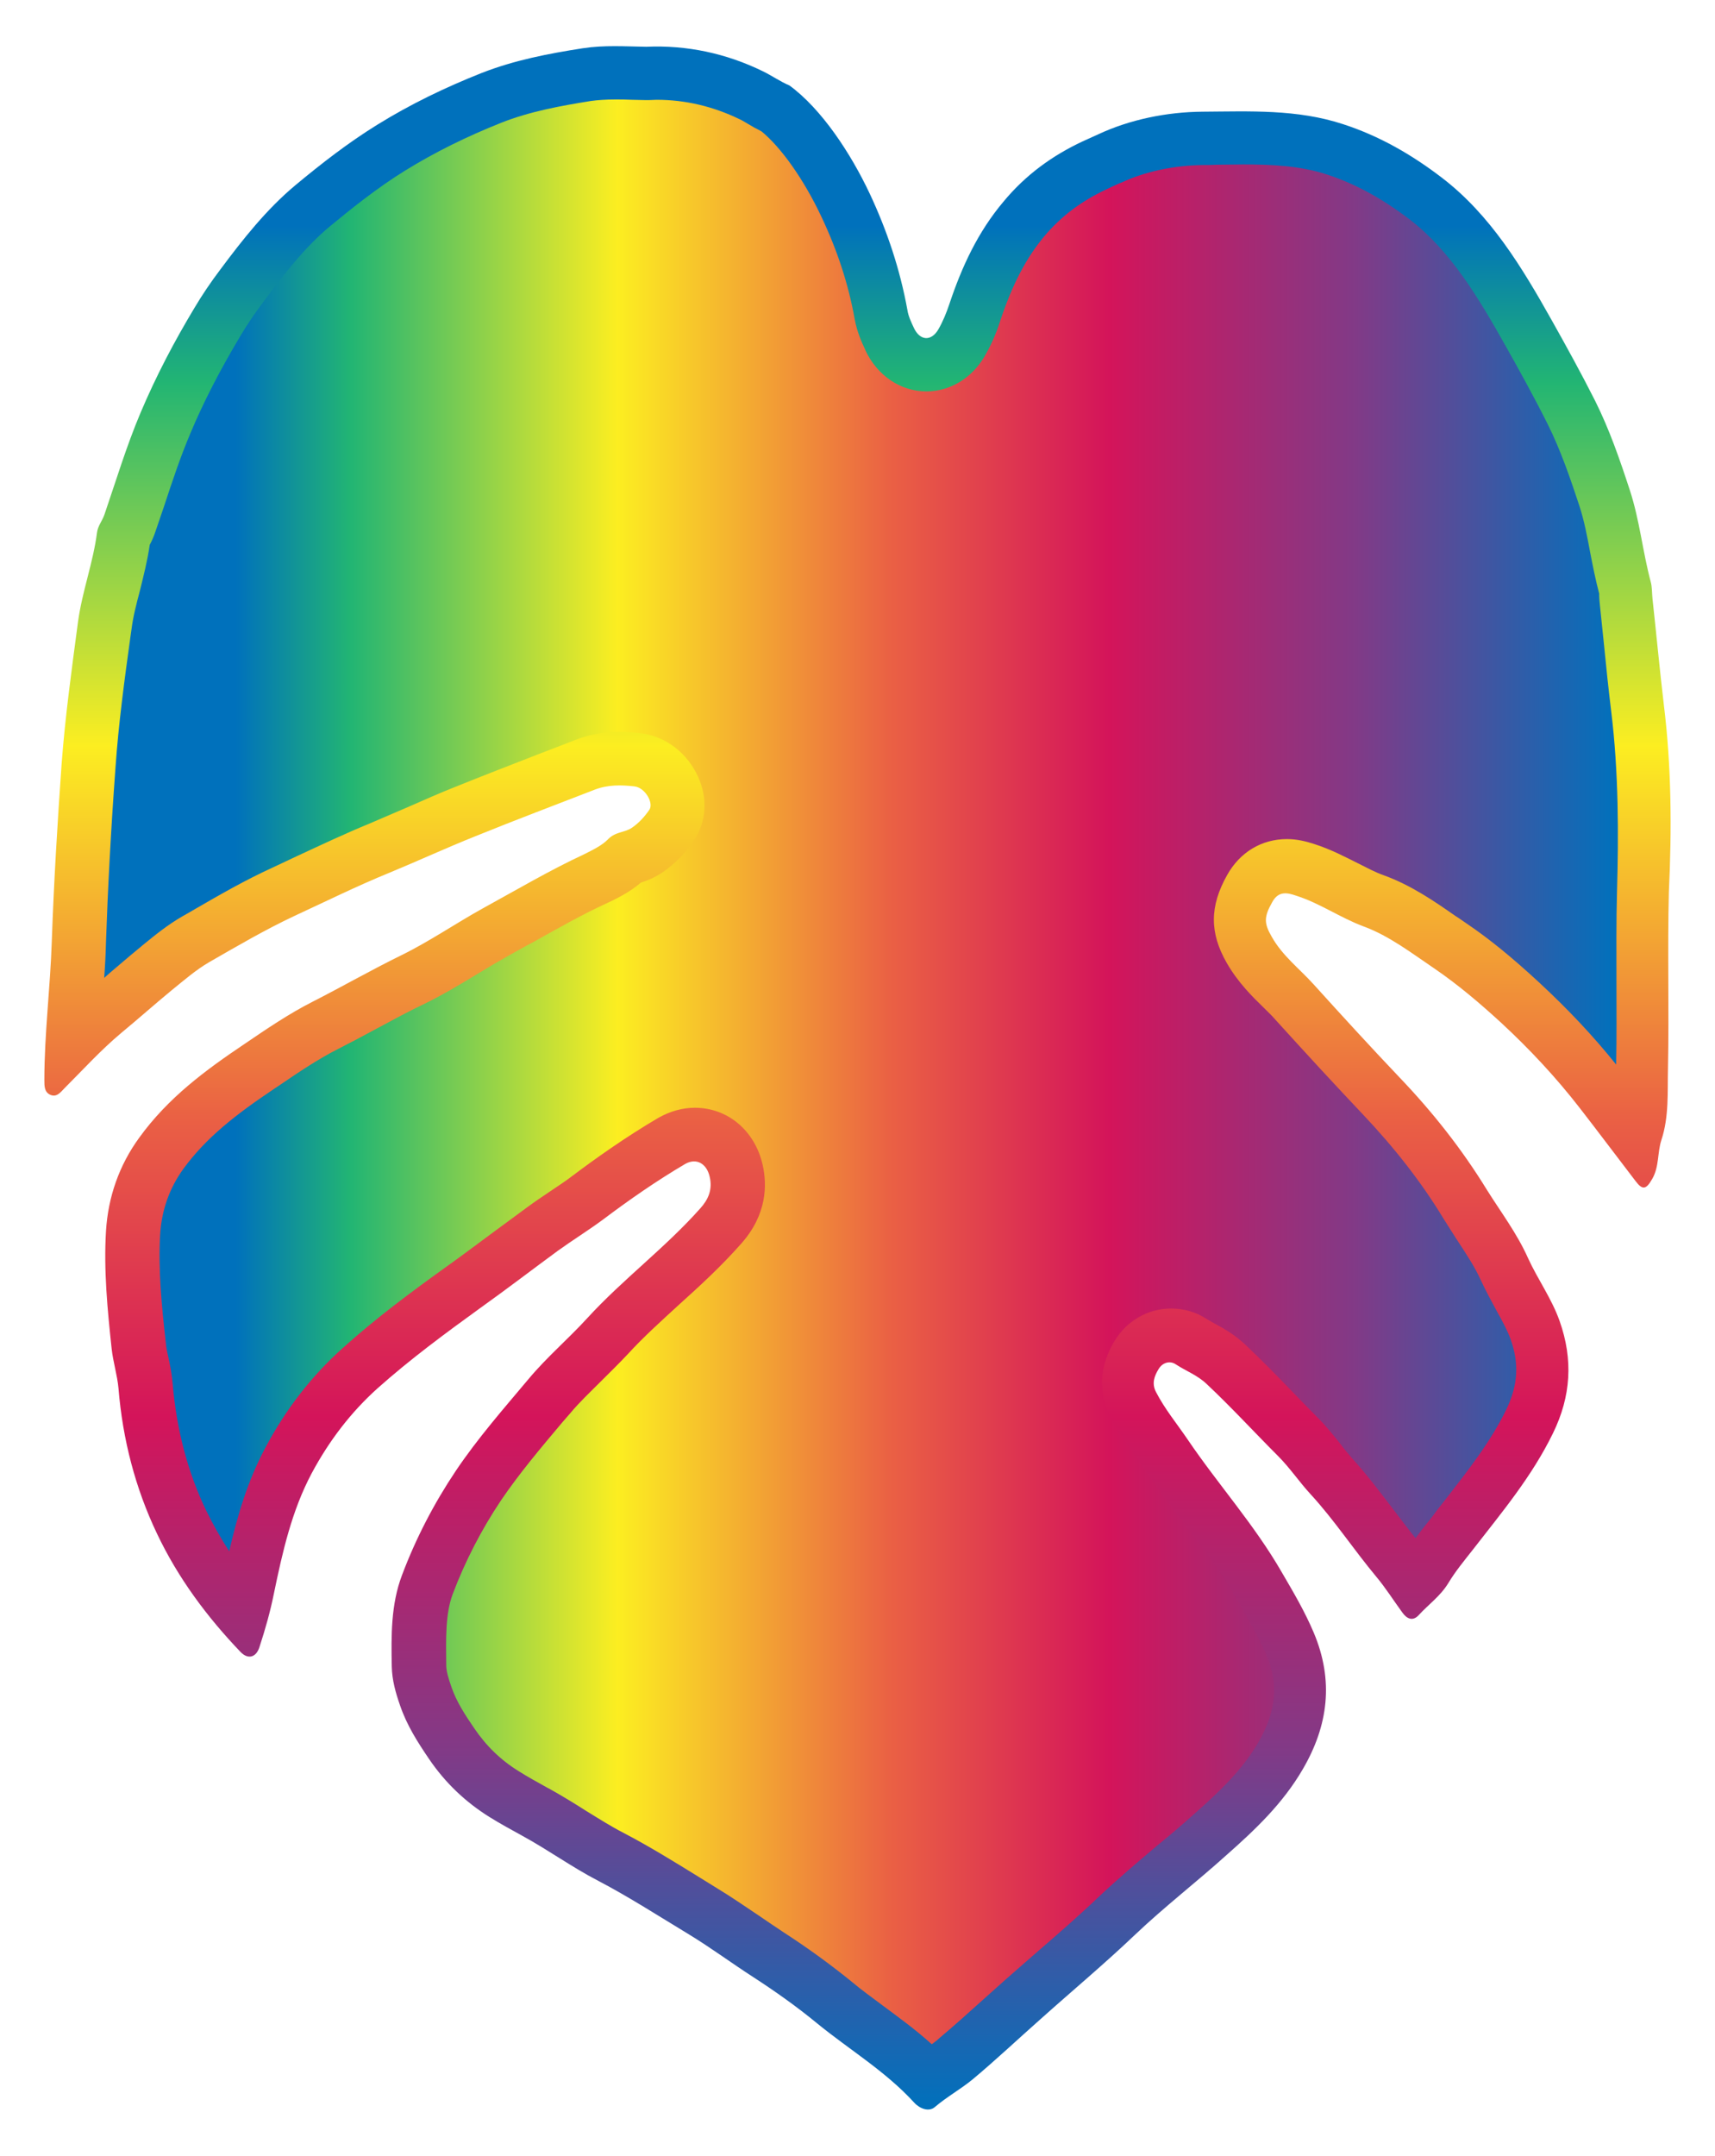 <?xml version="1.0" encoding="utf-8"?>
<!-- Generator: Adobe Illustrator 19.0.0, SVG Export Plug-In . SVG Version: 6.00 Build 0)  -->
<svg version="1.1" id="Layer_1" xmlns="http://www.w3.org/2000/svg" xmlns:xlink="http://www.w3.org/1999/xlink" x="0px" y="0px"
	 viewBox="118 -286.7 576.1 723.7" style="enable-background:new 118 -286.7 576.1 723.7;" xml:space="preserve">
<style type="text/css">
	.st0{fill:url(#SVGID_1_);}
	.st1{fill:url(#SVGID_2_);}
</style>
<g>
	<linearGradient id="SVGID_1_" gradientUnits="userSpaceOnUse" x1="406.05" y1="-271.205" x2="406.05" y2="421.506">
		<stop  offset="8.703807e-02" style="stop-color:#0071BC"/>
		<stop  offset="0.163" style="stop-color:#22B573"/>
		<stop  offset="0.339" style="stop-color:#FCEE21"/>
		<stop  offset="0.52" style="stop-color:#EA6044"/>
		<stop  offset="0.664" style="stop-color:#D4145A"/>
		<stop  offset="0.827" style="stop-color:#813A87"/>
		<stop  offset="1" style="stop-color:#0071BC"/>
	</linearGradient>
	<path class="st0" d="M676.9-50.2c-1.4-11.8-2.5-23.7-3.8-35.5c-0.2-1.9-0.1-3.9-0.6-5.7c-2.7-10.1-3.7-20.6-7-30.7
		c-3.4-10.4-6.9-20.5-11.7-30.1c-4.6-9.1-9.5-18-14.5-26.9c-10.1-18-20.7-35.5-36.9-47.9c-10.3-7.9-21.2-14.1-33.2-18
		c-15.5-5.1-31.4-4.3-47.3-4.2c-11.9,0.1-24.3,2.6-35,7.6c-1.8,0.8-3.5,1.6-5.3,2.4c-10,4.7-19,11.1-26.6,20.3
		c-8.5,10.1-13.9,21.7-18.1,34.3c-1,3-2.2,5.9-3.7,8.5c-2.4,4.1-6.2,3.8-8.2-0.5c-0.9-1.9-1.9-4-2.2-6.1
		c-2.5-13.7-6.8-26.5-12.6-38.9c-6.4-13.6-16.2-28.5-27-36.4c-3.1-1.3-5.9-3.3-9-4.8c-12.3-6-25.5-8.8-39.1-8.2
		c-7.1-0.1-14.1-0.6-21.3,0.5c-11.6,1.8-23,4-34,8.3c-12.1,4.8-23.8,10.4-35.1,17.4c-9.7,6-18.6,12.9-27.5,20.3
		c-9.7,8.1-17.6,18.1-25.2,28.3c-3.1,4.1-6.1,8.5-8.7,12.9c-6.8,11.3-12.9,22.9-18.1,35.2c-4.7,11.1-8.2,22.7-12.1,34.1
		c-0.7,2.1-2.2,3.8-2.5,6c-1.3,10.2-5,19.8-6.4,30.1c-2.1,15.8-4.3,31.7-5.5,47.6c-1.4,19.8-2.6,39.6-3.3,59.5
		c-0.5,15.6-2.5,31.1-2.5,46.7c0,2,0,4,1.9,4.9c2.1,1,3.4-0.6,4.8-2.1c6.3-6.3,12.3-12.9,19.1-18.6c5.7-4.7,11.2-9.6,16.9-14.3
		c4.1-3.3,8.2-6.9,12.7-9.5c9.4-5.4,18.8-10.9,28.6-15.5c10.6-4.9,21.1-10.1,31.9-14.5c9.7-4,19.2-8.4,29-12.3
		c13.3-5.4,26.6-10.4,40-15.6c4.4-1.7,8.9-1.6,13.3-1.1c3.6,0.4,6.6,5.6,5,7.9s-3.4,4.3-5.7,5.9c-2.5,1.8-5.6,1.3-8.2,4
		c-1.9,2-5.2,3.6-8,5c-11.6,5.4-22.8,12-34.1,18.2c-9.2,5.1-17.9,11.1-27.3,15.7c-10,4.9-19.8,10.5-29.8,15.6
		c-7.9,4-15.4,9.1-22.9,14.2c-13.1,8.8-25.6,18-35.3,31.4c-6.8,9.3-10.5,20-11.2,31.4c-0.8,13.1,0.5,26.4,1.9,39.5
		c0.5,4.5,1.9,8.9,2.3,13.3c1.4,17.2,5.7,33.6,12.9,48.7c7.1,15,16.9,28.1,28.1,39.8c2.5,2.6,5.3,1.9,6.4-1.8
		c1.9-5.8,3.6-11.8,4.8-17.8c2.9-14,6-27.8,12.7-40.4c5.9-11,13.2-20.5,22.1-28.5c11-9.8,22.8-18.5,34.7-27.1
		c8.7-6.2,17.3-12.8,25.9-19.1c5-3.6,10.2-6.8,15.2-10.5c8.9-6.7,18-13,27.5-18.6c3.8-2.2,7.3-0.2,8.3,4.3c1,4.3-0.5,7.6-3.1,10.5
		c-11.8,13.3-26,23.8-38,36.9c-6.4,7-13.6,13.1-19.7,20.4c-8.4,10-17.1,19.9-24.5,30.9c-7.3,10.9-13.4,22.6-18.1,35.1
		c-3.7,9.8-3.6,20.2-3.4,30.6c0.1,4.6,1.3,8.8,2.8,13.1c2.3,6.7,5.9,12.3,9.7,17.9c5.5,8.1,12.3,14.5,20.3,19.5
		c3.7,2.3,7.4,4.3,11.2,6.4c8.6,4.7,16.6,10.5,25.3,15c10.5,5.5,20.4,11.9,30.5,18c7.4,4.5,14.4,9.7,21.7,14.4
		c7.4,4.8,14.6,9.9,21.4,15.5c10.9,8.9,22.9,16,32.6,26.6c1.8,2,4.9,3.2,6.9,1.5c4.1-3.5,8.7-6,12.7-9.3
		c7.8-6.5,15.2-13.5,22.9-20.3c10.5-9.4,21.3-18.4,31.6-28.2c10-9.5,20.8-17.8,31-27c9.5-8.4,18.7-17.1,25.4-28.6
		c8.6-14.7,10.5-29.8,3.7-45.9c-3-7.1-6.9-13.7-10.7-20.2c-9.2-16-21.4-29.5-31.7-44.7c-3.6-5.3-7.6-10.1-10.6-15.9
		c-1.5-2.9-0.5-5.4,0.9-7.7s3.9-2.8,5.7-1.6c3.5,2.3,7.4,3.7,10.5,6.7c8.2,7.7,15.9,16.1,23.9,24.1c4,4,7.2,8.8,11,12.9
		c7.9,8.6,14.4,18.5,21.9,27.5c3.2,3.8,5.9,8.1,8.9,12.2c1.5,2.1,3.5,3,5.5,0.8c3.3-3.6,7.2-6.3,9.9-10.7c2.4-4,5.4-7.6,8.3-11.3
		c9.7-12.5,19.8-24.5,26.9-39.1c6-12.3,6.8-24.6,2.2-37.6c-2.7-7.6-7.3-13.9-10.6-21.1c-3.7-8.3-9.1-15.4-13.8-22.9
		c-8.4-13.7-18.3-26.2-29.3-37.7c-9.8-10.3-19.4-20.8-29-31.4c-4.7-5.2-10.4-9.5-14-15.9c-2.6-4.5-2.7-6.6,0.2-11.7
		c2.1-3.8,5.1-3.1,8-2.1c7.9,2.5,14.8,7.4,22.6,10.3c8.7,3.2,16.2,9,23.9,14.2c7.9,5.4,15.2,11.6,22.4,18.2
		c9.5,8.8,18.3,18.2,26.3,28.5c6.3,8.1,12.5,16.4,18.8,24.6c2.4,3.2,3.6,2.8,5.6-0.7c2.4-4.1,1.7-8.9,3.1-13.1
		c2.6-7.9,2-16.1,2.2-24.1c0.4-19.7-0.2-39.4,0.3-59.1C679.6-8.3,679.5-29.3,676.9-50.2z"/>
	<linearGradient id="SVGID_2_" gradientUnits="userSpaceOnUse" x1="153.006" y1="73.144" x2="661.487" y2="73.144">
		<stop  offset="8.703807e-02" style="stop-color:#0071BC"/>
		<stop  offset="0.163" style="stop-color:#22B573"/>
		<stop  offset="0.339" style="stop-color:#FCEE21"/>
		<stop  offset="0.52" style="stop-color:#EA6044"/>
		<stop  offset="0.664" style="stop-color:#D4145A"/>
		<stop  offset="0.827" style="stop-color:#813A87"/>
		<stop  offset="1" style="stop-color:#0071BC"/>
	</linearGradient>
	<path class="st1" d="M431,399.6c-5.4-4.9-11.1-9-16.6-13.1c-3.6-2.7-7.1-5.2-10.3-7.9c-6.9-5.6-14.4-11.1-22.9-16.6
		c-2.7-1.8-5.4-3.6-8.3-5.6c-4.5-3-9.1-6.2-13.9-9.1c-2.1-1.3-4.2-2.6-6.3-3.9c-8.1-5-16.5-10.2-25.3-14.8
		c-4.1-2.1-8.2-4.7-12.6-7.4c-3.9-2.5-8-5-12.3-7.4l-0.6-0.3c-3.4-1.9-6.7-3.7-9.7-5.6c-6.1-3.8-10.9-8.5-14.9-14.4
		c-3.1-4.5-6-9-7.6-13.7c-1.1-3.1-1.8-5.5-1.8-7.5c-0.1-8.9-0.3-17.3,2.2-23.9c4.2-11.1,9.7-21.7,16.2-31.4
		c6.1-9,13.2-17.4,20.6-26.2l2.7-3.1c2.9-3.5,6.4-6.8,10-10.4c3-3,6.2-6.1,9.3-9.4c5.2-5.7,11.1-11,17.2-16.6
		c7-6.3,14.2-12.9,20.9-20.5c8.7-9.8,8.7-19.7,7.2-26.4c-2.6-11.5-11.7-19.2-22.8-19.2c-4.2,0-8.3,1.2-12.1,3.3
		c-11.1,6.5-21.5,13.9-29.2,19.7c-2.2,1.7-4.7,3.3-7.2,5s-5.1,3.4-7.8,5.4c-3.7,2.7-7.4,5.5-11,8.1c-4.9,3.6-9.9,7.4-14.8,10.9
		c-13.7,9.8-25.2,18.4-36.2,28.3c-10.4,9.3-19.1,20.5-26,33.5c-5.9,11.1-9.3,22.5-12.1,34.7c-2.9-4.5-5.5-9.1-7.8-13.8
		c-6.2-12.9-9.9-27.2-11.2-42.4c-0.3-3.5-0.9-6.5-1.5-9.2c-0.4-1.7-0.7-3.3-0.8-4.6c-1.4-12.5-2.6-24.7-1.9-36.4
		c0.5-8.1,3.1-15.5,7.8-22c7.6-10.4,17.4-18.1,30.7-27l1.8-1.2c6.6-4.5,12.9-8.7,19.2-11.9c4.5-2.3,8.9-4.6,13.1-6.9
		c5.6-3,10.9-5.9,16.4-8.5c6.3-3.1,12.1-6.6,17.7-10c3.6-2.2,7-4.2,10.4-6.1c2.7-1.5,5.3-3,8-4.4c8.6-4.8,16.7-9.4,25-13.2
		c3.9-1.8,7.9-3.9,11.4-6.9c1.9-0.6,4.6-1.6,7.5-3.6c4-2.8,7.4-6.2,10.3-10.6c4.2-6.1,4.7-14.1,1.4-21.3c-3.6-8-10.9-13.6-19.1-14.6
		c-2.6-0.3-5-0.5-7.3-0.5c-5.4,0-10.2,0.9-14.8,2.7c-4.2,1.6-8.4,3.3-12.7,4.9c-9,3.5-18.3,7.1-27.5,10.8
		c-5.3,2.1-10.5,4.4-15.5,6.6c-4.7,2-9.1,3.9-13.5,5.8C233.8-6.8,225.8-3,218,0.6c-2.8,1.3-5.7,2.7-8.5,4c-9.2,4.2-17.7,9.1-26,13.9
		c-1.3,0.8-2.6,1.5-4,2.3c-5.1,2.9-9.5,6.5-13.3,9.6c-0.6,0.5-1.2,1-1.8,1.5c-3.3,2.7-6.5,5.5-9.6,8.1c-0.6,0.5-1.2,1.1-1.8,1.6
		c0.3-3.9,0.5-7.9,0.6-11.9c0.6-17.6,1.6-36.9,3.2-58.8c1-14.4,3-29.3,5-43.7l0.4-2.8c0.5-4,1.6-8.3,2.8-12.8
		c1.2-4.9,2.5-9.9,3.3-15.4c0.6-1.1,1.3-2.6,1.9-4.4c1-2.8,1.9-5.7,2.9-8.5c2.8-8.5,5.5-16.6,8.8-24.4c4.4-10.5,9.9-21.2,16.9-32.9
		c2.2-3.7,4.7-7.4,7.7-11.4c7-9.4,14-18.4,22.3-25.3c6.8-5.6,15.8-12.9,25.4-18.8c9.9-6.1,20.4-11.3,32.2-16
		c9.6-3.8,20.1-5.7,30.1-7.3c2.2-0.3,4.8-0.5,8.2-0.5c1.8,0,3.7,0,5.5,0.1c1.6,0,3.2,0.1,4.7,0.1h0.5h0.5c0.9,0,1.8-0.1,2.7-0.1
		c9.6,0,18.9,2.2,27.8,6.5c0.7,0.3,1.7,0.9,2.7,1.5c1.3,0.8,2.9,1.7,4.7,2.6c6.6,5.4,14.2,16.1,20.1,28.6
		c5.4,11.4,9.1,22.7,11.2,34.4c0.8,4.4,2.4,7.9,3.6,10.4v0.1c4,8.5,11.8,13.8,20.5,13.8c7.9,0,15.2-4.4,19.5-11.7
		c2-3.4,3.8-7.3,5.3-12c4.1-12.3,8.7-21.1,14.9-28.5c5.5-6.5,12.2-11.6,20.5-15.5c1.7-0.8,3.3-1.6,5-2.3l0.3-0.1
		c7.9-3.7,17.7-5.8,27.6-5.9c1.5,0,2.9,0,4.4-0.1c3.1,0,6-0.1,8.9-0.1c9.3,0,19.1,0.4,28.2,3.4c9.5,3.1,18.6,8.1,27.9,15.2
		c13.5,10.4,22.9,26,32.1,42.4c4.4,7.8,9.5,17,14.1,26.2c4.4,8.8,7.7,18.5,10.7,27.6c1.5,4.6,2.5,9.7,3.5,15.1
		c0.9,4.6,1.8,9.3,3.1,14.2c0,0.2,0,0.5,0,0.7c0,0.8,0.1,1.7,0.2,2.8c0.5,4.5,0.9,9,1.4,13.5c0.7,7.3,1.5,14.8,2.4,22.2
		c2.6,21,2.5,42.3,2,60.3c-0.3,10.4-0.2,20.8-0.2,30.8c0,9.1,0.1,18.6-0.1,27.8c-7.7-9.6-16.2-18.6-25.8-27.5
		c-9.2-8.5-16.8-14.7-24.5-19.9c-1.2-0.8-2.4-1.7-3.7-2.5C600,16,592.1,10.5,582.7,7.1c-2.6-0.9-5.4-2.4-8.4-3.9
		c-4.4-2.2-9.3-4.8-15-6.6c-2.5-0.8-5.5-1.6-9-1.6c-8.5,0-15.8,4.4-20.1,12.1c-5.9,10.5-5.9,19.4-0.1,29.5c3.8,6.6,8.6,11.3,12.4,15
		c1.4,1.4,2.8,2.7,3.9,4c10.7,11.8,20.3,22.2,29.3,31.7c10.8,11.4,19.7,22.8,27,34.8c1.6,2.6,3.2,5,4.7,7.4c3.1,4.7,6,9.1,8,13.5
		c1.7,3.7,3.6,7.1,5.2,10.1c2,3.6,3.7,6.7,4.8,9.7c3,8.3,2.5,15.6-1.4,23.7c-5.3,10.9-12.9,20.5-20.9,30.8c-1.4,1.7-2.7,3.4-4,5.2
		c-0.5,0.7-1.1,1.4-1.6,2c-1.3,1.6-2.6,3.3-4,5.2c-2.5-3.1-4.9-6.3-7.5-9.7c-4.3-5.6-8.7-11.5-13.8-17.1c-1.2-1.4-2.6-3-3.9-4.8
		c-2.2-2.7-4.6-5.8-7.6-8.8c-2.8-2.8-5.7-5.8-8.4-8.6c-5.1-5.3-10.4-10.7-15.9-15.9c-3.7-3.5-7.5-5.6-10.3-7.1c-1-0.6-2-1.1-2.6-1.5
		c-3.6-2.4-7.8-3.6-12.1-3.6c-7.8,0-14.9,4.1-19,10.9c-6.8,11.2-3.9,20.6-1.5,25.2c2.7,5.2,5.8,9.6,8.6,13.5c1.1,1.5,2.1,2.9,3,4.3
		c4.3,6.4,8.9,12.5,13.4,18.4c6.5,8.5,12.6,16.6,17.6,25.3l0.6,1c3.4,6,6.7,11.6,9.2,17.4c4.3,10,3.5,19.2-2.7,29.8
		c-5.4,9.3-13.4,16.8-21.8,24.2c-3.9,3.5-7.9,6.9-12.2,10.4c-6.4,5.4-12.9,10.9-19.3,16.9c-6.7,6.4-13.6,12.4-20.9,18.7
		c-3.4,3-6.9,6-10.3,9c-2.5,2.2-5,4.5-7.5,6.7c-5.1,4.6-10,9-15,13.2C432.8,398.3,431.9,398.9,431,399.6z"/>
</g>
</svg>
